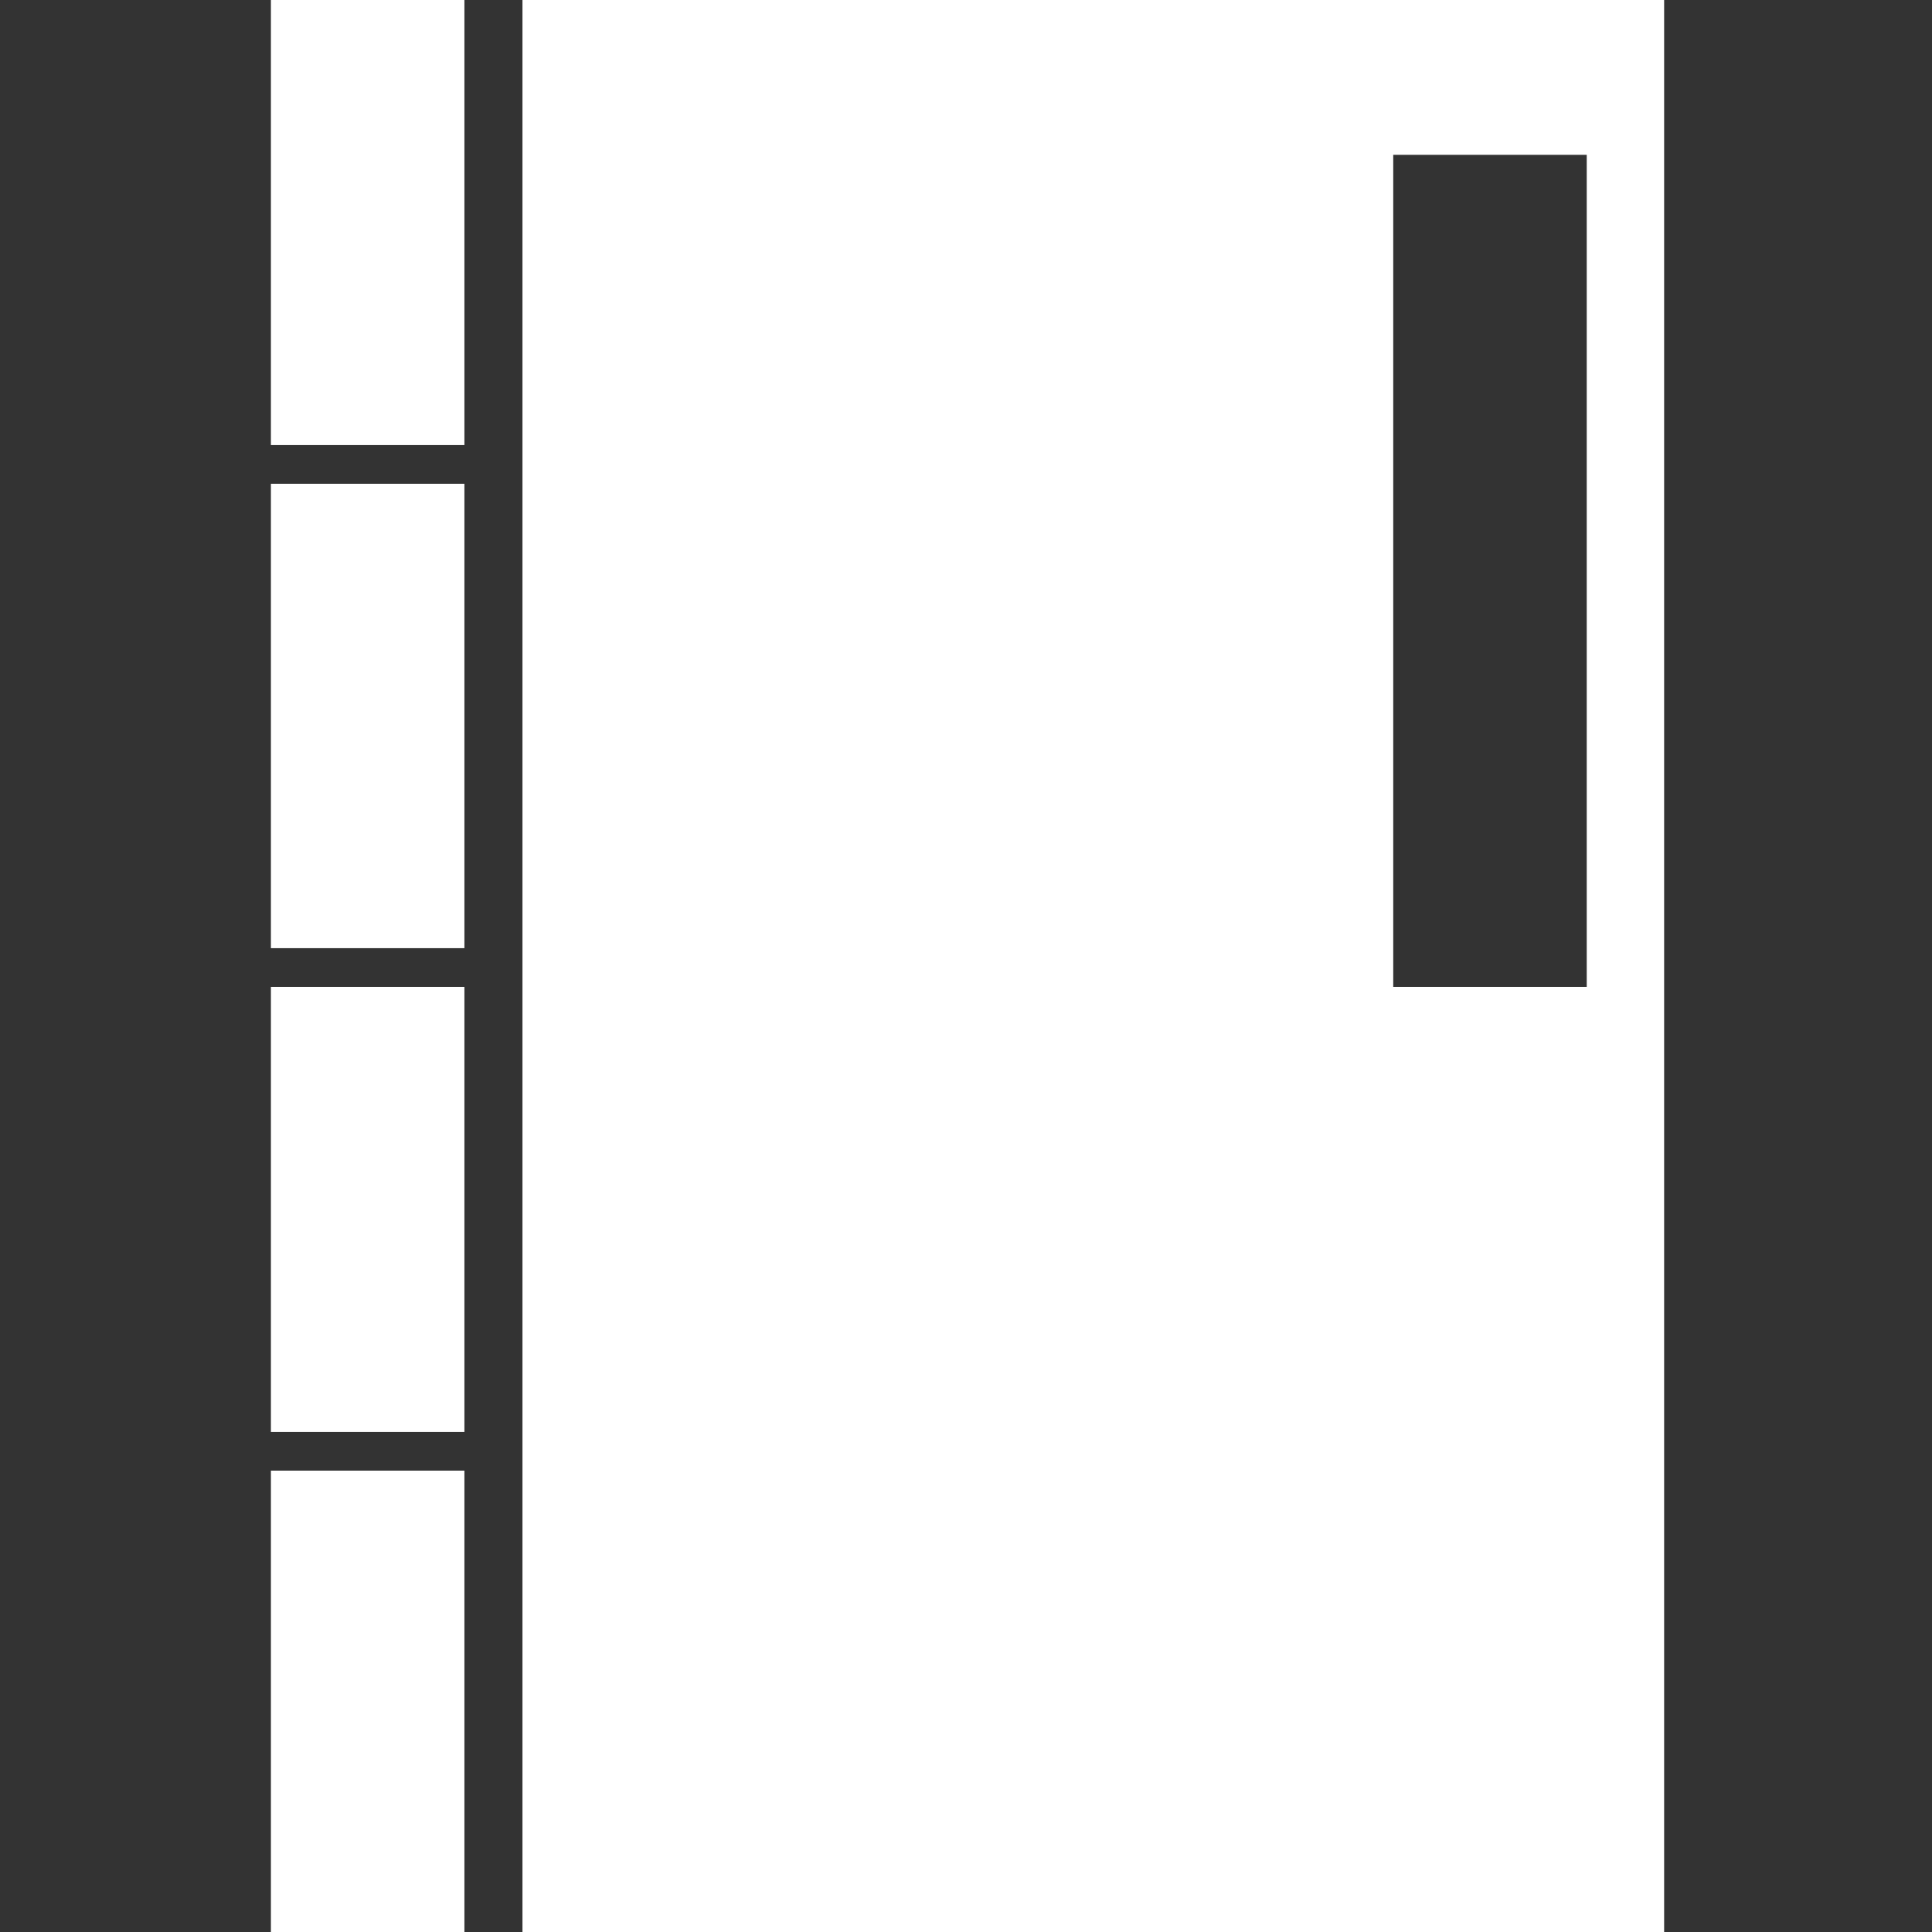 <?xml version="1.0" encoding="UTF-8" standalone="no"?>
<!-- Created with Inkscape (http://www.inkscape.org/) -->

<svg
   xmlns:dc="http://purl.org/dc/elements/1.1/"
   xmlns:cc="http://creativecommons.org/ns#"
   xmlns:rdf="http://www.w3.org/1999/02/22-rdf-syntax-ns#"
   xmlns:svg="http://www.w3.org/2000/svg"
   xmlns="http://www.w3.org/2000/svg"
   xmlns:sodipodi="http://sodipodi.sourceforge.net/DTD/sodipodi-0.dtd"
   xmlns:inkscape="http://www.inkscape.org/namespaces/inkscape"
   width="500"
   height="500"
   viewBox="0 0 132.292 132.292"
   version="1.1"
   id="svg8"
   inkscape:version="0.92.4 5da689c313, 2019-01-14"
   sodipodi:docname="articles.svg">
  <rect x="0" y="0" width="132.292" height="132.292" fill="#333333" stroke="none"/>
  <defs
     id="defs2" />
  <sodipodi:namedview
     id="base"
     pagecolor="#ffffff"
     bordercolor="#666666"
     borderopacity="1.0"
     inkscape:pageopacity="0.0"
     inkscape:pageshadow="2"
     inkscape:zoom="1.979899"
     inkscape:cx="168.53218"
     inkscape:cy="348.09362"
     inkscape:document-units="px"
     inkscape:current-layer="layer1"
     showgrid="true"
     units="px"
     showguides="true"
     inkscape:guide-bbox="true"
     inkscape:window-width="1888"
     inkscape:window-height="1011"
     inkscape:window-x="14"
     inkscape:window-y="30"
     inkscape:window-maximized="0">
    <inkscape:grid
       type="xygrid"
       id="grid10" />
    <sodipodi:guide
       position="66.146,66.146"
       orientation="1,0"
       id="guide12"
       inkscape:locked="false" />
    <sodipodi:guide
       position="66.146,66.146"
       orientation="0,1"
       id="guide14"
       inkscape:locked="false" />
  </sodipodi:namedview>
  <g
     inkscape:label="レイヤー 1"
     inkscape:groupmode="layer"
     id="layer1"
     transform="translate(0,-164.708)">
    <path
       style="stroke-width:20.365;stroke-miterlimit:4;stroke-dasharray:none;fill:#ffffff"
       d="m 70,0 v 115 h 50 V 0 Z m 65,0 v 500 h 5 10 280 V 0 H 150 140 Z m 225,40 h 50 V 255 H 360 Z M 70,125 v 120 h 50 V 125 Z m 0,130 v 115 h 50 V 255 Z m 0,125 v 120 h 50 V 380 Z"
       transform="matrix(0.265,0,0,0.265,0,164.708)"
       id="rect16"
       inkscape:connector-curvature="0" />
  </g>
</svg>

